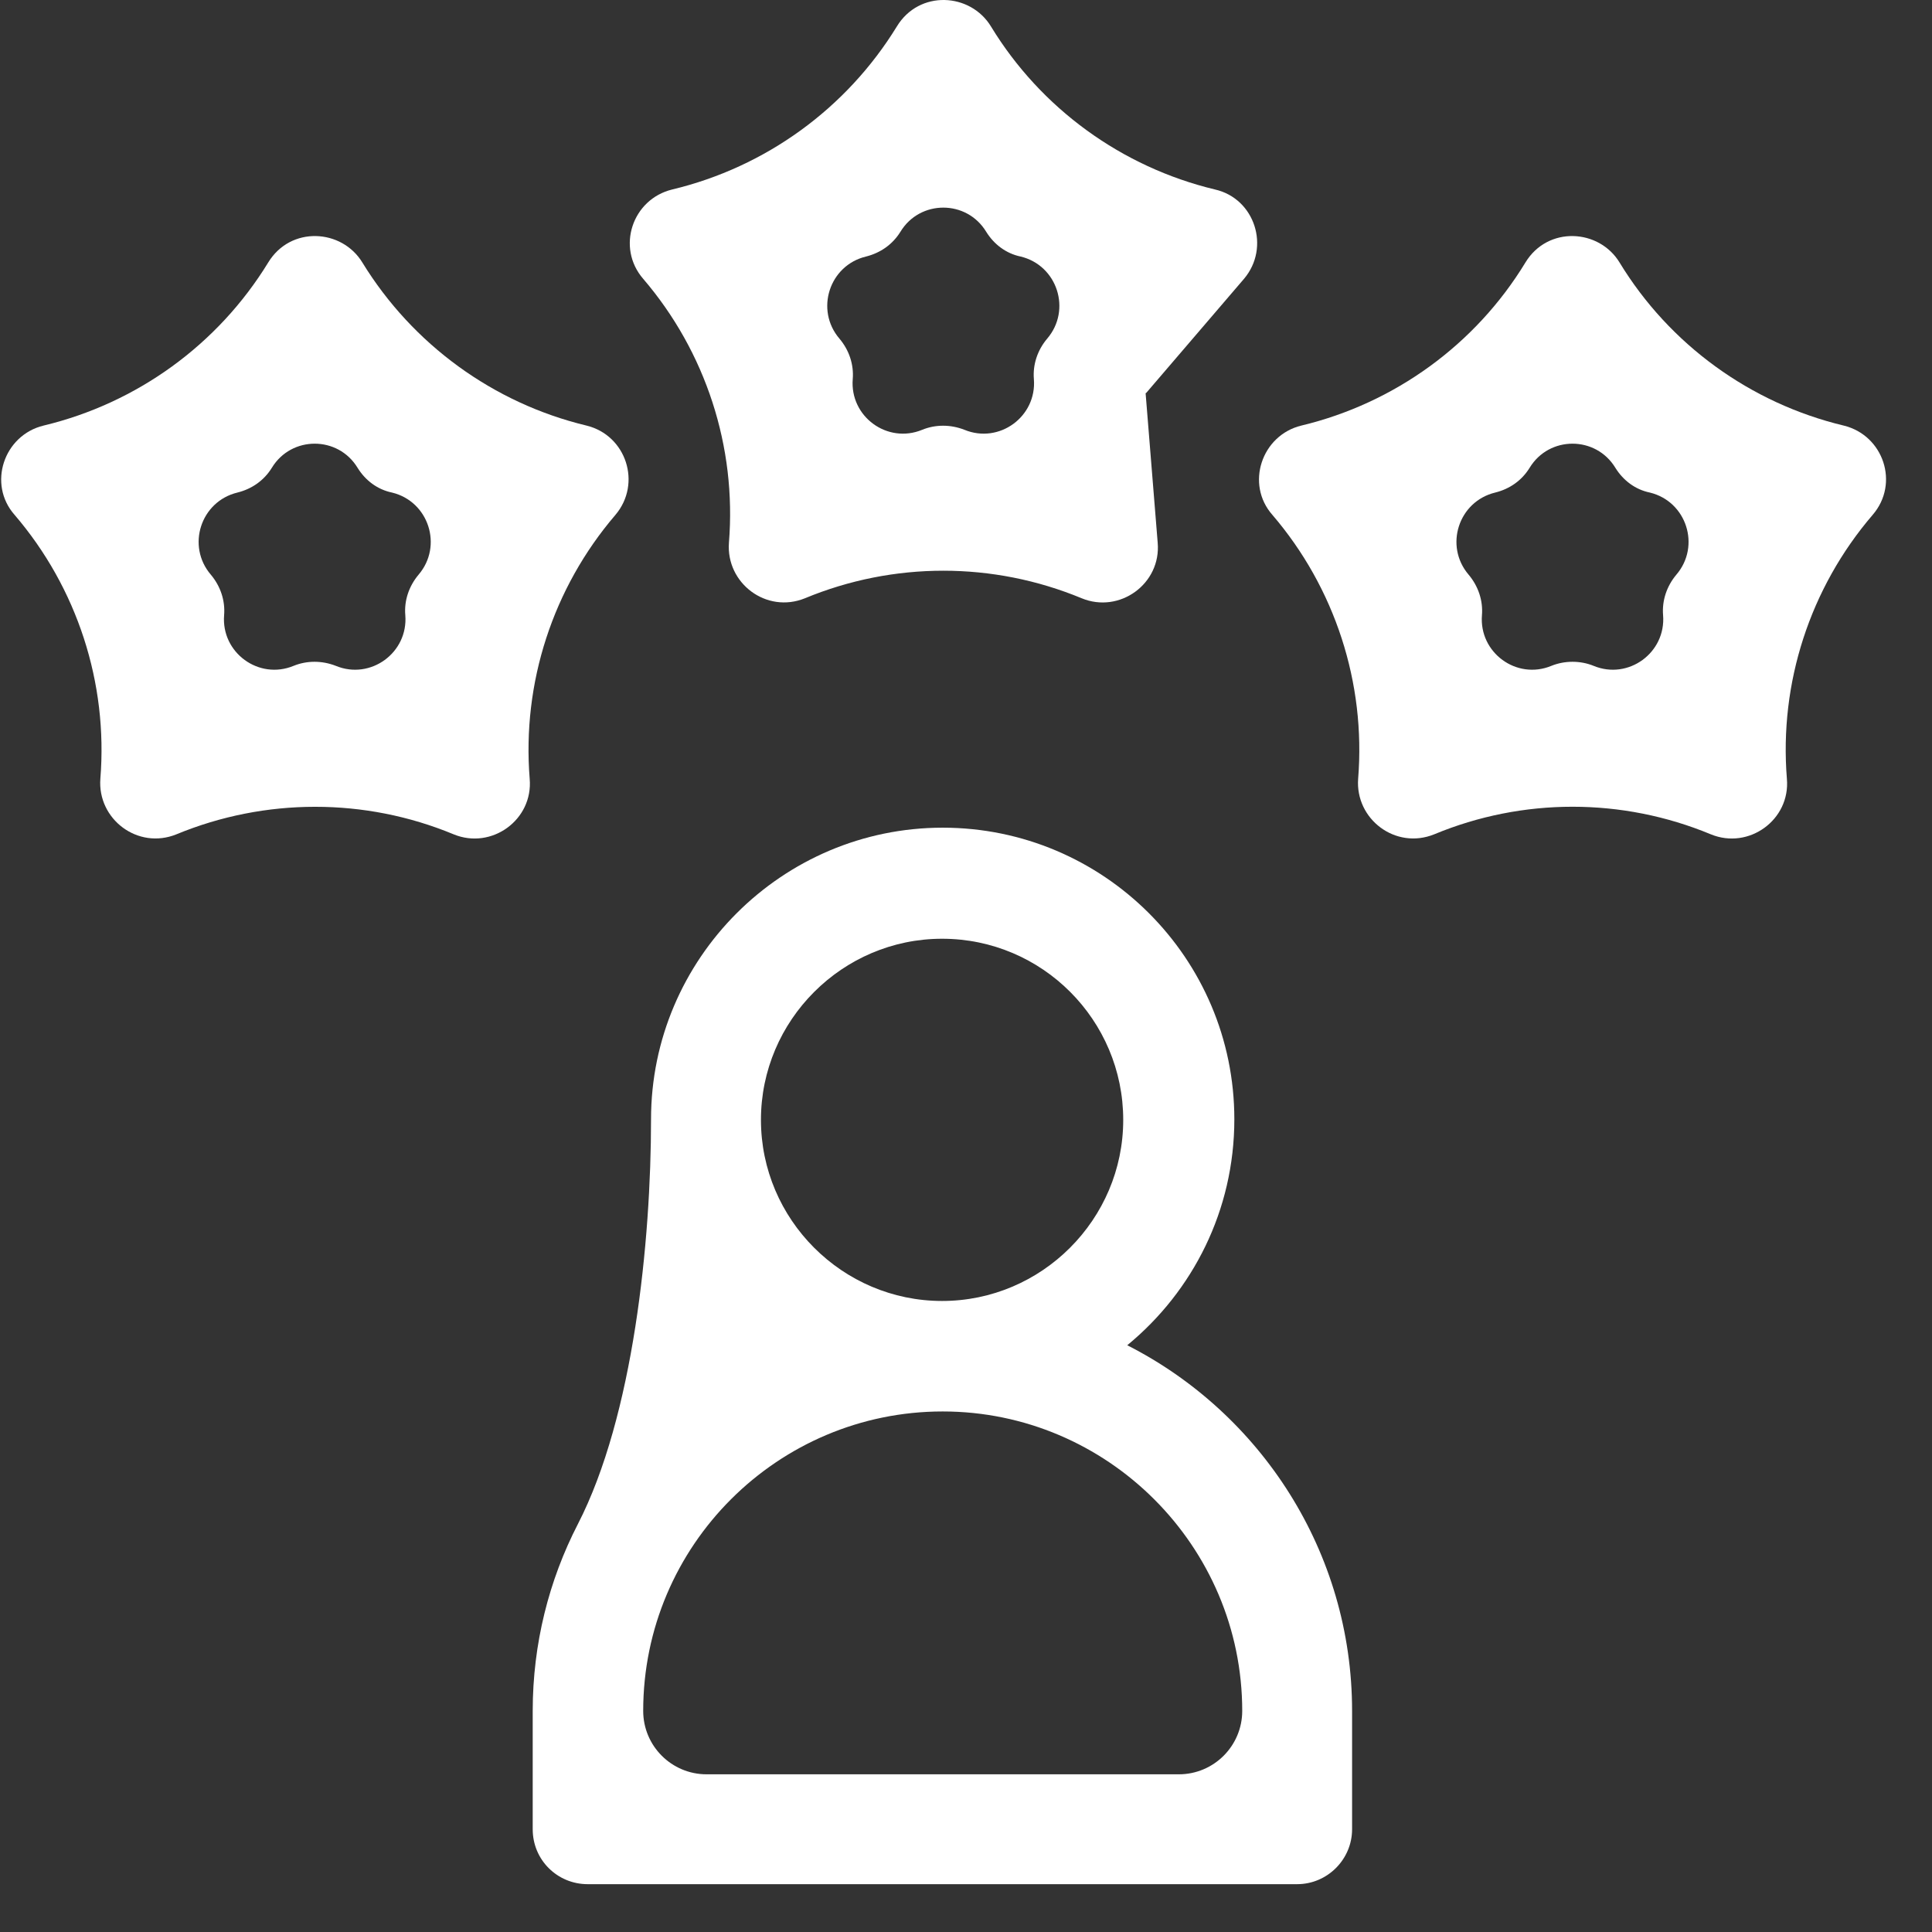 <svg width="36" height="36" viewBox="0 0 37 37" fill="none" xmlns="http://www.w3.org/2000/svg">
<rect x="0" y="0" width="37" height="37" fill="#333333" stroke="none"/>
<path fill-rule="evenodd" clip-rule="evenodd" d="M21.591 25.759C21.592 25.759 21.593 25.759 21.593 25.759C22.842 24.73 23.639 23.181 23.639 21.435C23.639 18.348 21.13 15.851 18.054 15.851C14.978 15.851 12.468 18.36 12.468 21.435C12.468 23.766 12.133 27.116 11.067 29.188C10.514 30.262 10.202 31.479 10.202 32.766V35.032C10.202 35.622 10.676 36.084 11.254 36.084H24.842C25.42 36.084 25.894 35.61 25.894 35.032V32.766C25.894 29.717 24.141 27.061 21.59 25.764C21.588 25.763 21.589 25.759 21.591 25.759ZM18.042 17.978C19.962 17.978 21.511 19.539 21.511 21.447C21.511 23.354 19.95 24.915 18.042 24.915C16.134 24.915 14.573 23.354 14.573 21.447C14.573 19.539 16.134 17.978 18.042 17.978ZM23.79 32.766C23.79 33.436 23.246 33.98 22.576 33.98H13.532C12.861 33.98 12.318 33.436 12.318 32.766C12.318 29.598 14.897 27.031 18.054 27.031C21.211 27.031 23.79 29.61 23.79 32.766Z" fill="white"/>
<path fill-rule="evenodd" clip-rule="evenodd" d="M10.144 14.914C9.996 13.079 10.588 11.259 11.786 9.861C12.295 9.26 11.994 8.335 11.231 8.15C9.446 7.721 7.9 6.593 6.94 5.028C6.547 4.381 5.564 4.323 5.136 5.028C4.174 6.598 2.625 7.721 0.835 8.15C0.071 8.335 -0.241 9.272 0.28 9.861C1.478 11.259 2.07 13.079 1.922 14.914C1.864 15.688 2.639 16.278 3.379 15.978C5.076 15.277 6.991 15.274 8.687 15.978C9.415 16.278 10.213 15.7 10.144 14.914ZM8.016 11.006C7.831 11.226 7.738 11.503 7.762 11.781C7.82 12.499 7.098 13.027 6.432 12.752C6.166 12.648 5.877 12.648 5.622 12.752C4.956 13.027 4.234 12.499 4.292 11.781C4.315 11.503 4.223 11.226 4.038 11.006C3.567 10.456 3.843 9.603 4.547 9.433C4.824 9.364 5.056 9.202 5.206 8.959C5.58 8.343 6.474 8.343 6.848 8.959C6.998 9.202 7.23 9.376 7.507 9.433C8.211 9.603 8.486 10.456 8.016 11.006Z" fill="white"/>
<path fill-rule="evenodd" clip-rule="evenodd" d="M34.221 14.914C34.072 13.079 34.664 11.259 35.863 9.861C36.383 9.26 36.071 8.335 35.308 8.15C33.522 7.722 31.972 6.597 31.017 5.028C30.624 4.381 29.641 4.323 29.213 5.028C28.259 6.597 26.709 7.722 24.923 8.15C24.16 8.335 23.848 9.272 24.368 9.861C25.566 11.259 26.158 13.079 26.01 14.914C25.952 15.688 26.727 16.278 27.467 15.978C29.163 15.274 31.068 15.274 32.764 15.978C33.492 16.278 34.29 15.7 34.221 14.914ZM32.104 11.006C31.919 11.226 31.827 11.503 31.85 11.781C31.908 12.499 31.186 13.027 30.52 12.752C30.266 12.648 29.965 12.648 29.71 12.752C29.044 13.027 28.323 12.499 28.381 11.781C28.404 11.503 28.311 11.226 28.126 11.006C27.656 10.456 27.931 9.603 28.635 9.433C28.913 9.364 29.144 9.202 29.294 8.959C29.668 8.343 30.562 8.343 30.936 8.959C31.087 9.202 31.318 9.376 31.596 9.433C32.299 9.603 32.575 10.456 32.104 11.006Z" fill="white"/>
<path fill-rule="evenodd" clip-rule="evenodd" d="M21.948 7.526C21.95 7.526 21.952 7.525 21.953 7.523L23.824 5.34C24.333 4.739 24.033 3.803 23.269 3.629C21.483 3.201 19.934 2.076 18.979 0.508C18.586 -0.14 17.603 -0.198 17.175 0.508C16.212 2.077 14.664 3.2 12.873 3.629C12.11 3.814 11.798 4.739 12.318 5.34C13.516 6.738 14.108 8.558 13.96 10.393C13.902 11.168 14.677 11.758 15.417 11.457C17.113 10.754 19.018 10.754 20.714 11.457C21.442 11.758 22.24 11.179 22.171 10.393L21.94 7.534C21.94 7.529 21.943 7.526 21.948 7.526ZM20.055 6.485C19.869 6.705 19.777 6.982 19.8 7.26C19.858 7.978 19.137 8.506 18.47 8.231C18.204 8.127 17.915 8.127 17.661 8.231C16.994 8.506 16.273 7.978 16.331 7.26C16.354 6.982 16.262 6.705 16.076 6.485C15.606 5.935 15.882 5.082 16.585 4.913C16.863 4.843 17.094 4.681 17.244 4.439C17.618 3.822 18.513 3.822 18.887 4.439C19.037 4.681 19.268 4.855 19.546 4.913C20.249 5.082 20.525 5.935 20.055 6.485Z" fill="white"/>
</svg>

